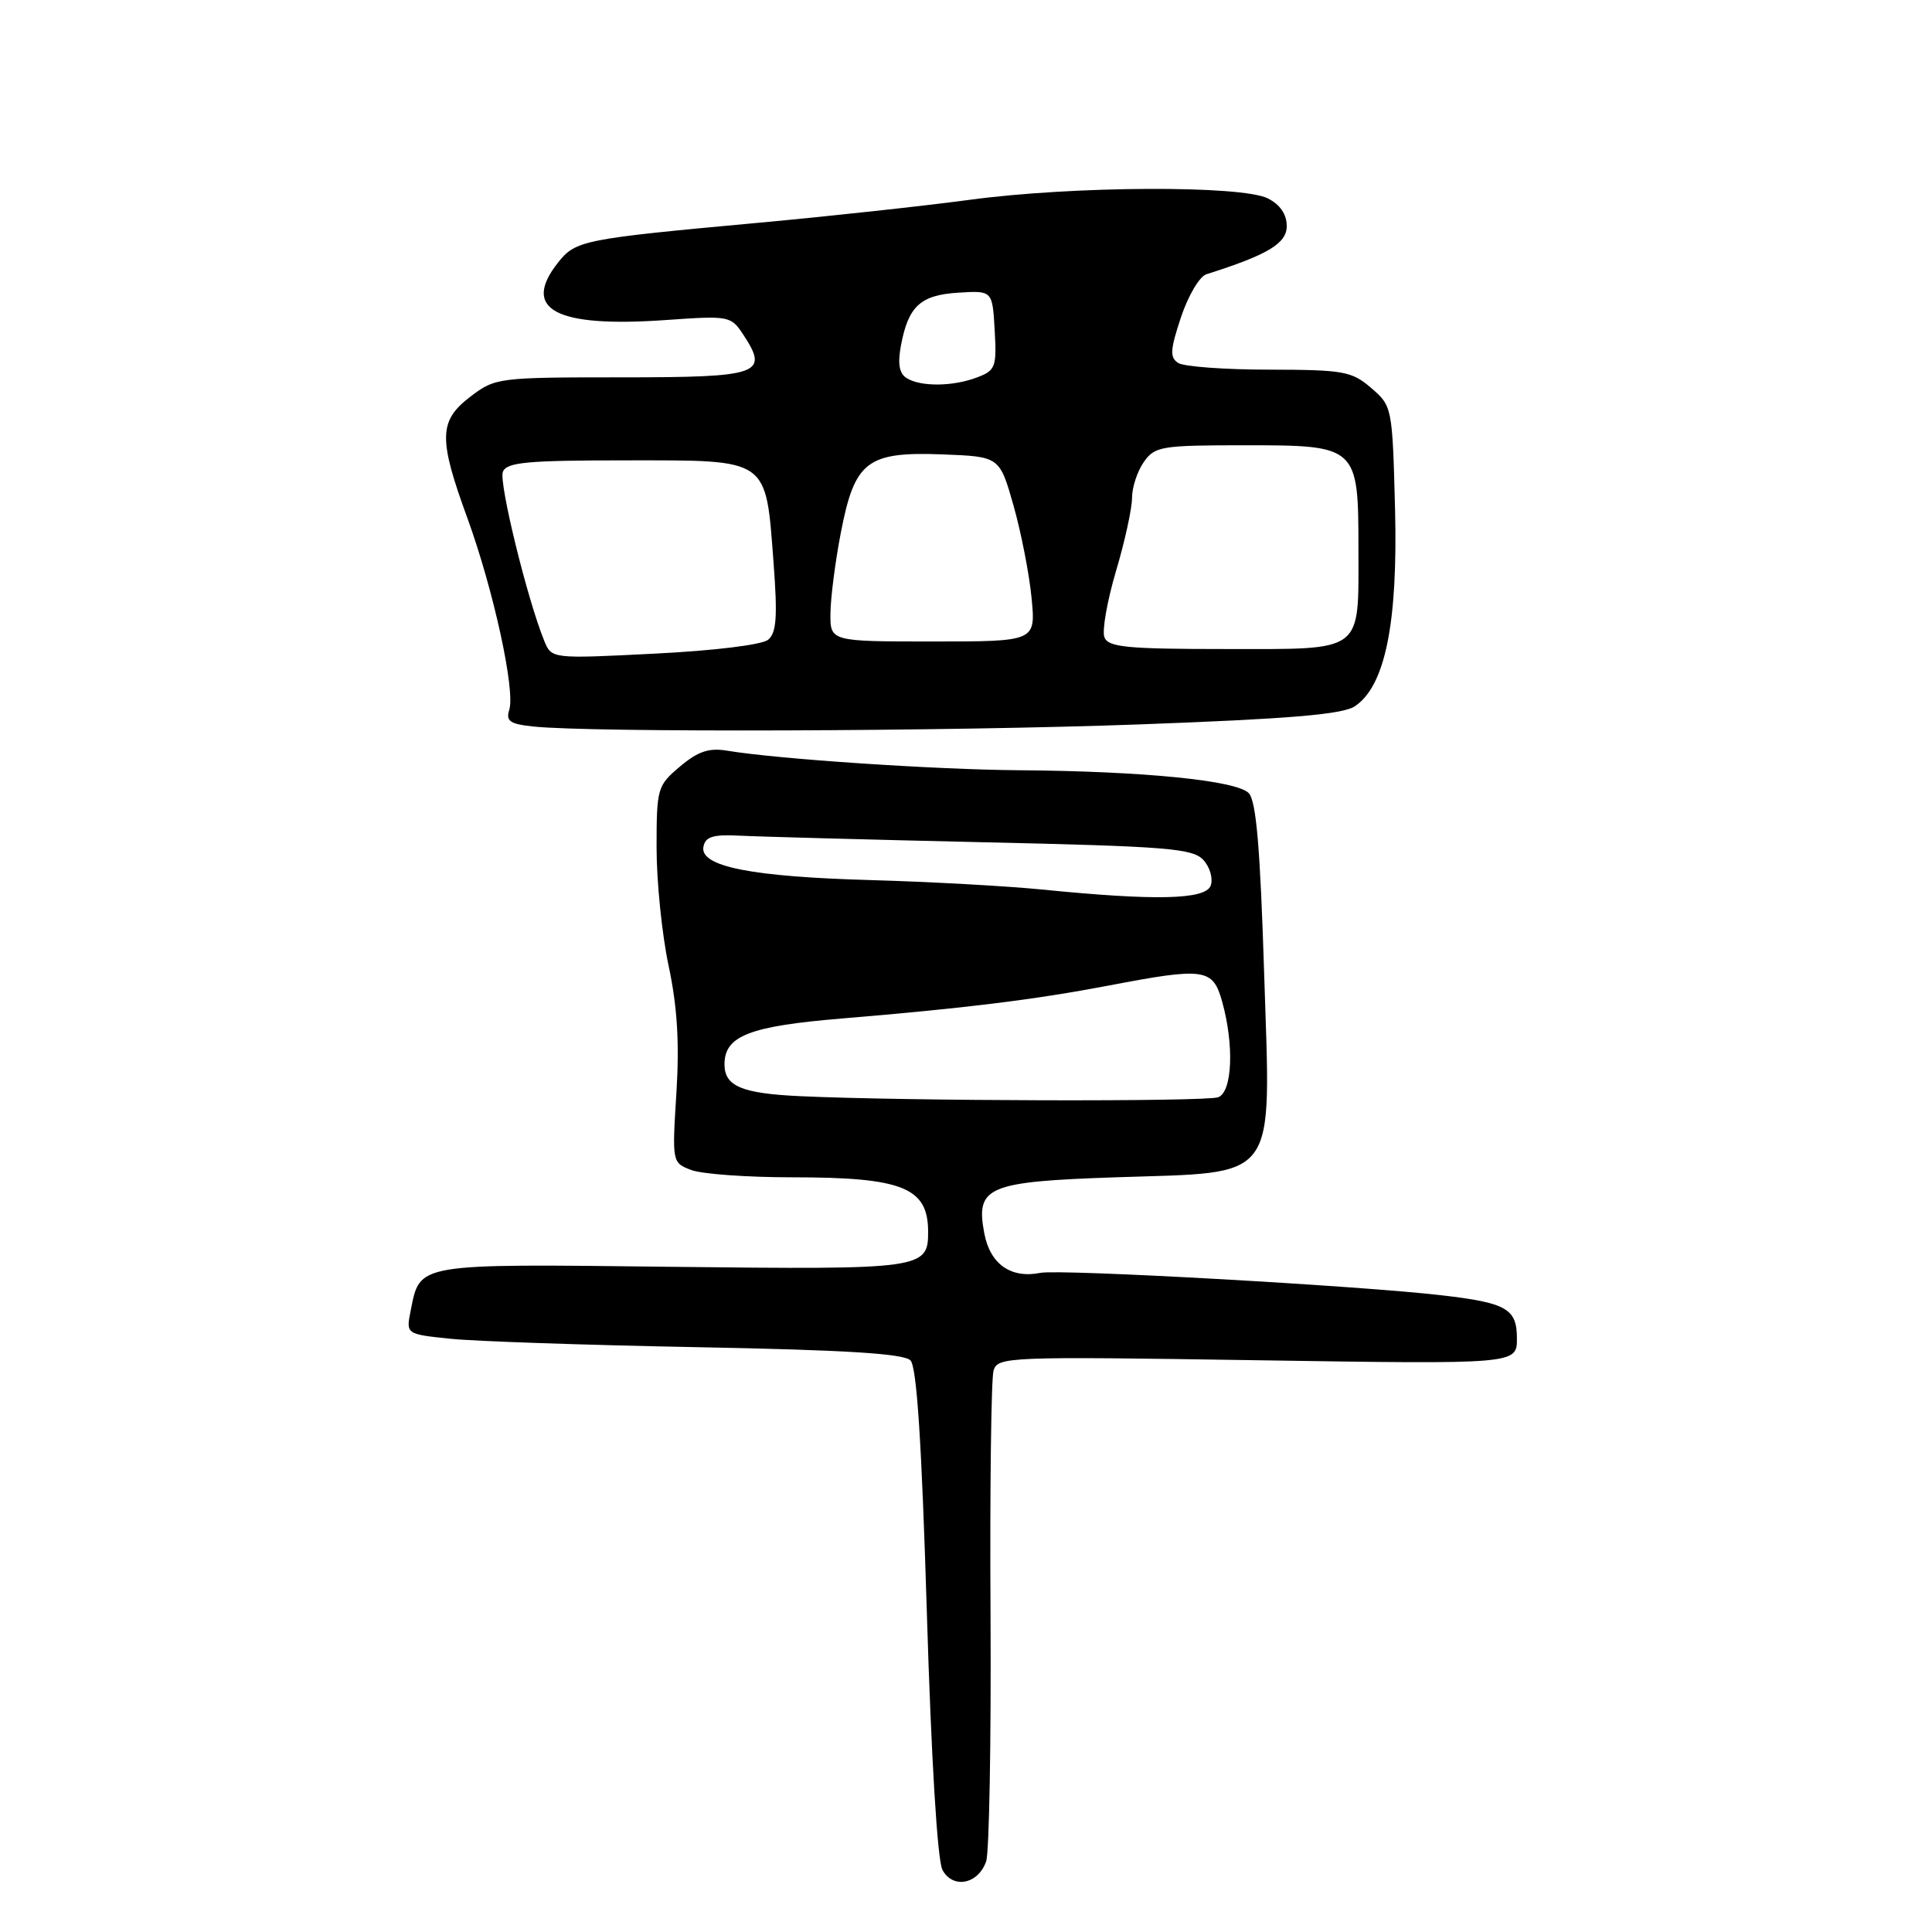 <?xml version="1.0" encoding="UTF-8" standalone="no"?>
<!DOCTYPE svg PUBLIC "-//W3C//DTD SVG 1.1//EN" "http://www.w3.org/Graphics/SVG/1.1/DTD/svg11.dtd" >
<svg xmlns="http://www.w3.org/2000/svg" xmlns:xlink="http://www.w3.org/1999/xlink" version="1.1" viewBox="0 0 256 256">
 <g >
 <path fill="currentColor"
d=" M 130.67 246.64 C 131.08 245.46 131.34 230.78 131.25 214.00 C 131.15 197.22 131.34 182.65 131.65 181.60 C 132.21 179.78 133.48 179.73 166.61 180.24 C 201.00 180.77 201.00 180.77 201.00 177.36 C 201.00 173.41 199.64 172.63 191.00 171.63 C 180.10 170.36 140.44 168.14 137.86 168.66 C 133.95 169.45 131.18 167.50 130.42 163.40 C 129.26 157.24 130.82 156.58 147.78 156.00 C 169.67 155.26 168.38 157.02 167.51 129.07 C 166.98 112.31 166.46 106.14 165.46 105.09 C 163.85 103.41 151.42 102.18 135.00 102.06 C 123.97 101.98 102.95 100.58 96.36 99.47 C 93.94 99.07 92.50 99.55 90.11 101.56 C 87.10 104.10 87.00 104.44 87.00 112.34 C 87.00 116.83 87.72 123.88 88.60 128.00 C 89.74 133.36 90.04 138.15 89.63 144.78 C 89.05 154.03 89.06 154.07 91.59 155.03 C 92.99 155.57 99.02 156.00 105.00 156.00 C 119.55 156.00 122.95 157.35 122.98 163.13 C 123.01 168.16 122.41 168.24 89.06 167.86 C 54.95 167.46 55.68 167.34 54.42 173.65 C 53.79 176.78 53.79 176.78 59.65 177.39 C 62.87 177.73 77.64 178.23 92.47 178.51 C 112.08 178.88 119.77 179.36 120.64 180.26 C 121.48 181.12 122.13 191.21 122.81 213.61 C 123.40 233.10 124.21 246.52 124.88 247.77 C 126.25 250.33 129.62 249.68 130.67 246.64 Z  M 150.91 95.99 C 170.79 95.26 177.85 94.67 179.50 93.60 C 183.53 90.95 185.24 82.61 184.85 67.40 C 184.50 53.95 184.47 53.80 181.69 51.41 C 179.11 49.19 178.04 49.00 168.19 48.98 C 162.31 48.98 156.88 48.58 156.13 48.10 C 154.99 47.38 155.04 46.39 156.48 42.05 C 157.43 39.19 158.95 36.62 159.85 36.34 C 167.98 33.77 170.50 32.26 170.50 29.96 C 170.50 28.40 169.62 27.11 168.00 26.29 C 164.51 24.53 142.13 24.63 128.46 26.48 C 122.43 27.29 109.85 28.66 100.50 29.52 C 77.20 31.66 76.27 31.84 73.92 34.82 C 69.06 41.00 73.61 43.43 88.16 42.41 C 96.67 41.81 96.85 41.85 98.52 44.39 C 101.92 49.57 100.68 50.00 82.38 50.00 C 66.03 50.00 65.62 50.05 62.34 52.55 C 58.13 55.76 58.07 58.08 61.92 68.62 C 65.37 78.08 68.30 91.47 67.48 94.05 C 67.01 95.56 67.56 95.94 70.70 96.27 C 78.53 97.08 125.45 96.92 150.91 95.99 Z  M 106.04 145.25 C 98.28 144.89 96.00 143.93 96.00 141.03 C 96.00 137.25 99.30 135.97 111.62 134.95 C 127.93 133.59 137.03 132.47 146.86 130.60 C 159.68 128.15 160.71 128.30 161.95 132.75 C 163.55 138.51 163.29 144.68 161.42 145.39 C 159.83 146.00 119.92 145.90 106.04 145.25 Z  M 138.00 117.86 C 133.32 117.40 123.20 116.84 115.50 116.62 C 99.56 116.18 92.69 114.82 93.21 112.19 C 93.47 110.86 94.49 110.55 98.02 110.73 C 100.48 110.86 114.96 111.25 130.20 111.60 C 154.77 112.15 158.07 112.42 159.47 113.97 C 160.34 114.93 160.76 116.45 160.42 117.36 C 159.70 119.22 153.07 119.37 138.00 117.86 Z  M 72.11 84.90 C 69.88 79.45 66.08 63.95 66.63 62.53 C 67.12 61.25 69.77 61.00 83.08 61.00 C 102.02 61.00 101.44 60.59 102.50 74.55 C 103.04 81.73 102.89 83.85 101.78 84.77 C 100.97 85.44 94.62 86.22 86.74 86.61 C 73.09 87.30 73.09 87.30 72.11 84.90 Z  M 146.34 84.44 C 146.01 83.59 146.70 79.65 147.87 75.69 C 149.05 71.74 150.00 67.36 150.00 65.97 C 150.00 64.58 150.70 62.44 151.56 61.22 C 153.02 59.14 153.85 59.00 165.00 59.00 C 179.89 59.00 180.00 59.10 180.00 72.79 C 180.00 86.64 180.85 86.00 162.43 86.00 C 149.33 86.00 146.84 85.76 146.34 84.44 Z  M 110.04 81.25 C 110.06 79.19 110.68 74.38 111.42 70.56 C 113.25 61.09 114.89 59.83 124.89 60.21 C 132.45 60.50 132.45 60.50 134.30 67.00 C 135.31 70.58 136.39 76.09 136.69 79.25 C 137.24 85.00 137.24 85.00 123.62 85.00 C 110.00 85.00 110.00 85.00 110.04 81.25 Z  M 120.12 50.09 C 119.15 49.48 118.93 48.19 119.38 45.78 C 120.36 40.56 121.96 39.09 127.00 38.78 C 131.50 38.50 131.50 38.50 131.80 43.75 C 132.08 48.63 131.91 49.08 129.49 50.00 C 126.28 51.23 121.97 51.27 120.12 50.09 Z "/>
</g>
</svg>